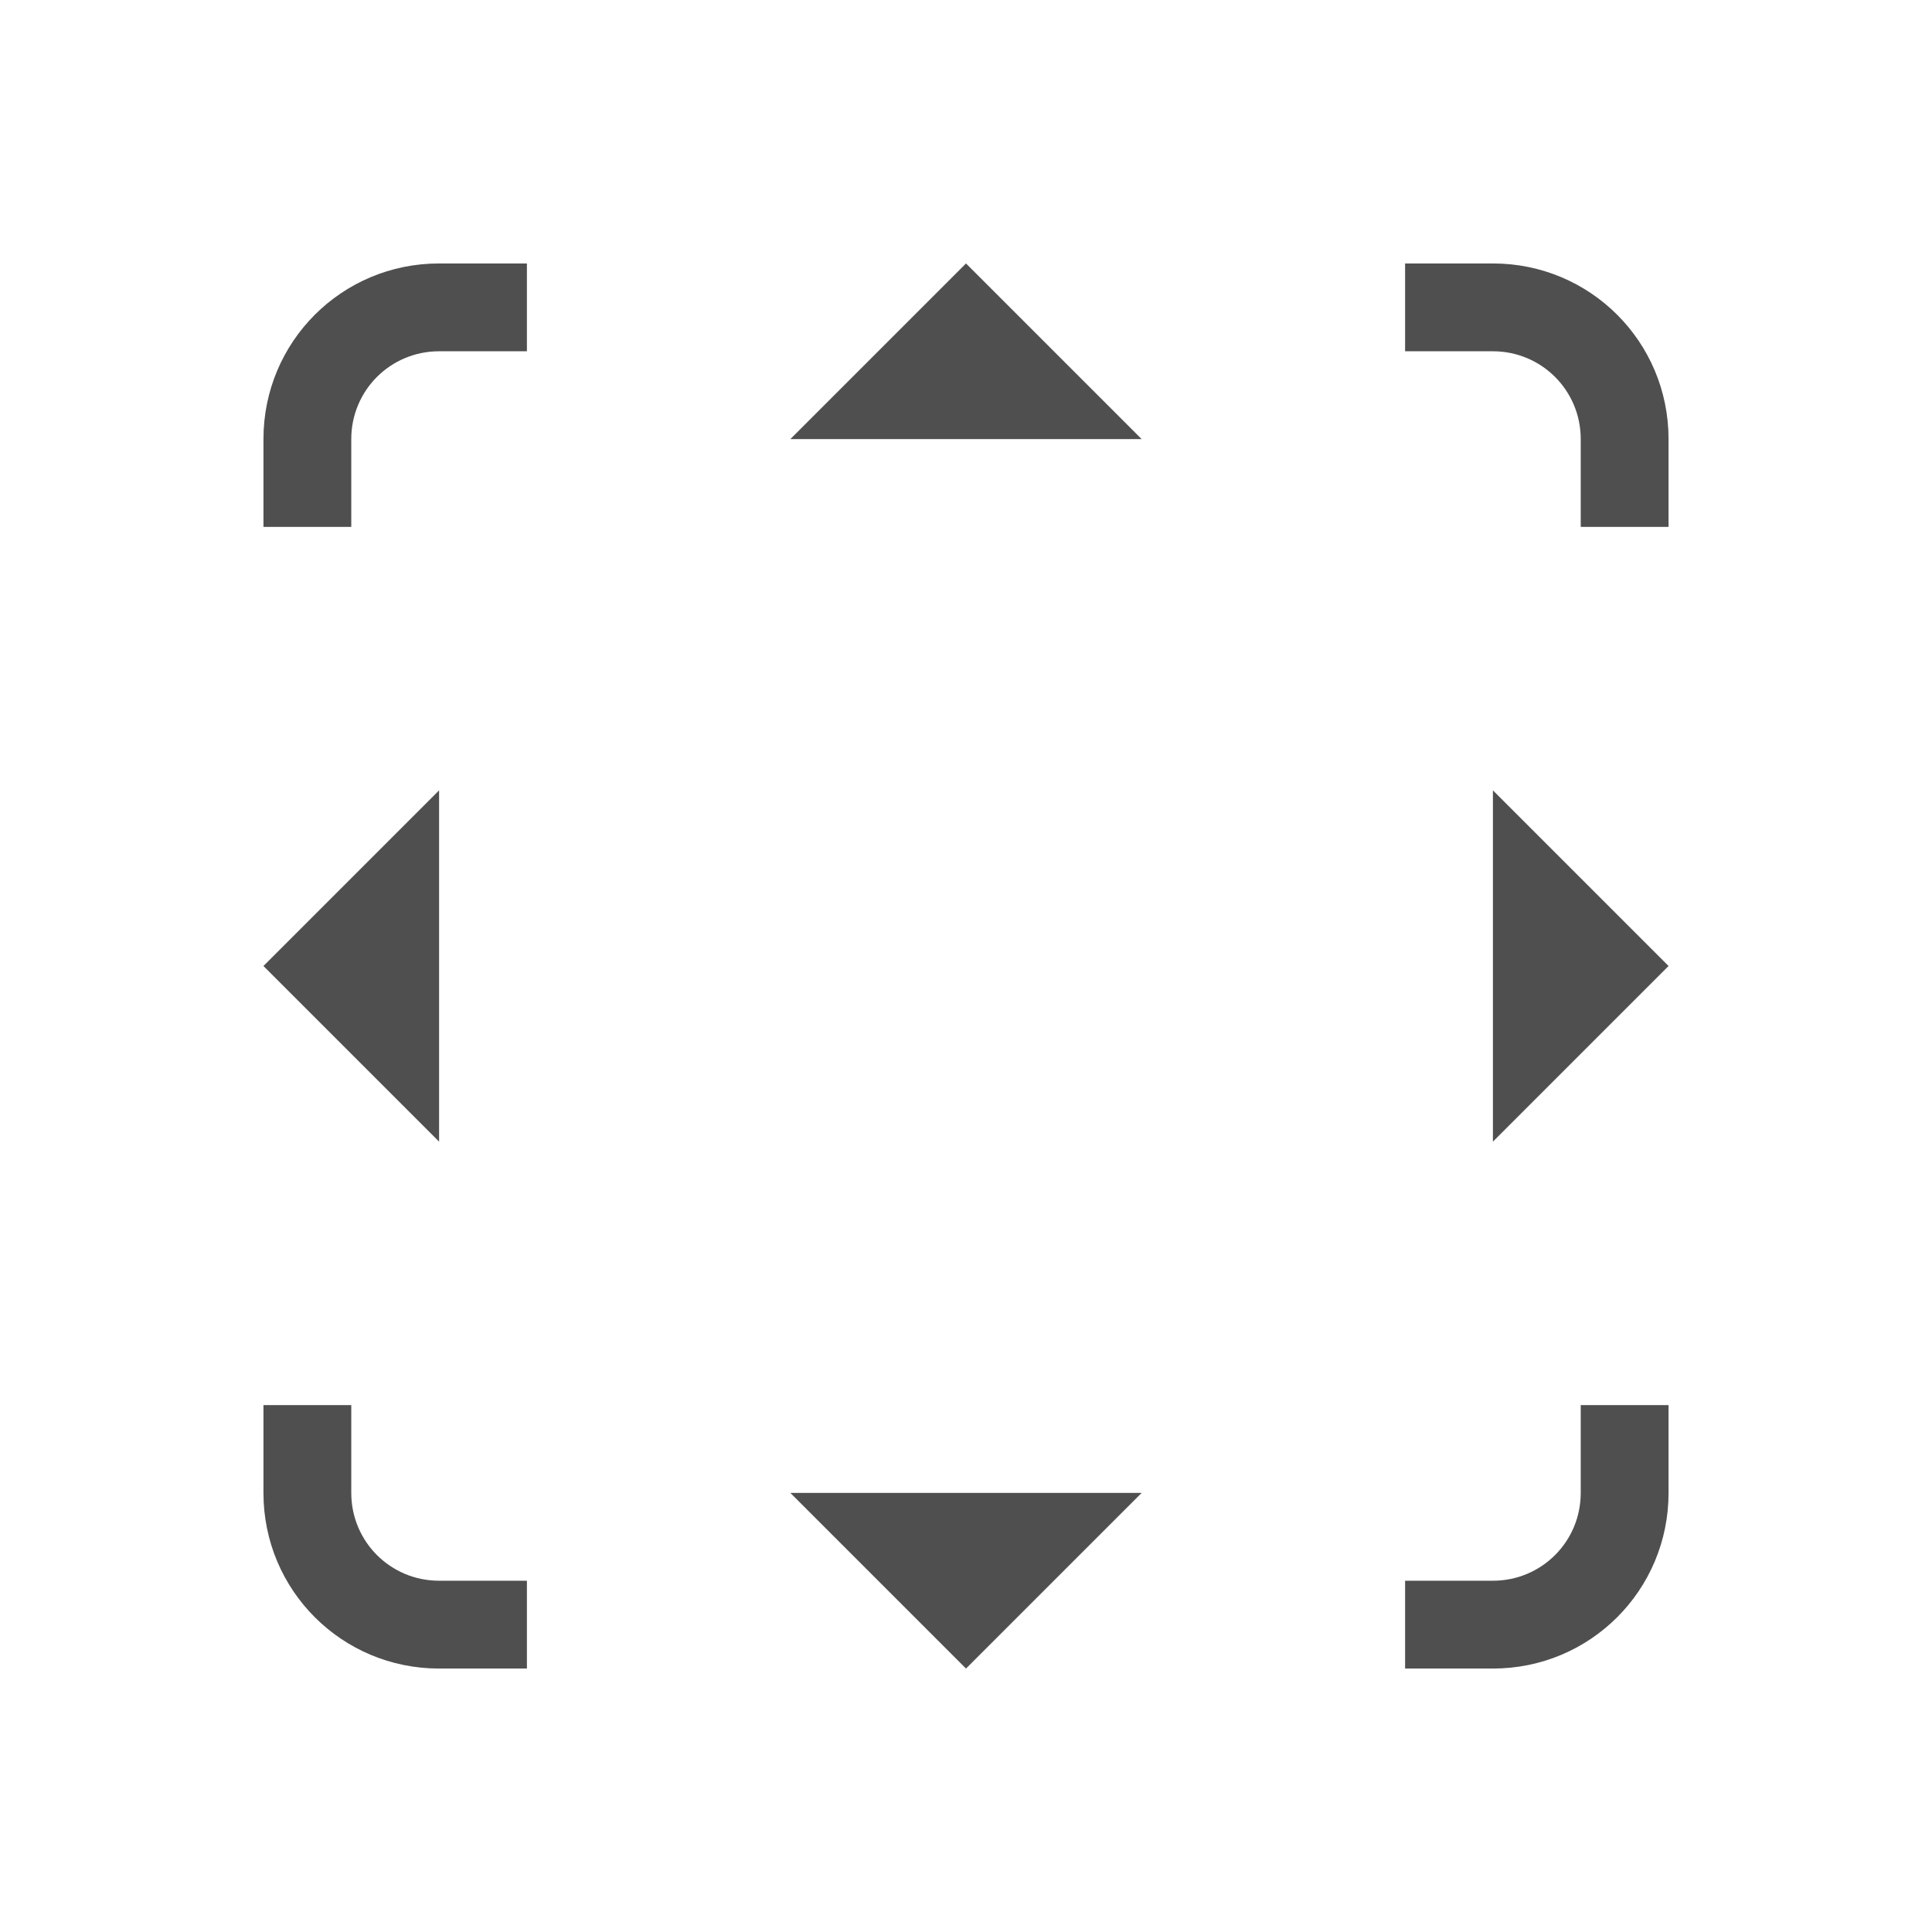<svg xmlns="http://www.w3.org/2000/svg" viewBox="0 0 22 22">
    <path d="M5 3c-1.108 0-2 .892-2 2v1h1V5c0-.554.446-1 1-1h1V3H5zm6 0L9 5h4l-2-2zm5 0v1h1c.554 0 1 .446 1 1v1h1V5c0-1.108-.892-2-2-2h-1zM5 9l-2 2 2 2V9zm12 0v4l2-2-2-2zM3 16v1c0 1.108.892 2 2 2h1v-1H5c-.554 0-1-.446-1-1v-1H3zm15 0v1c0 .554-.446 1-1 1h-1v1h1c1.108 0 2-.892 2-2v-1h-1zm-9 1 2 2 2-2H9z" style="fill:currentColor;color:#050505;opacity:.7"/>
</svg>
